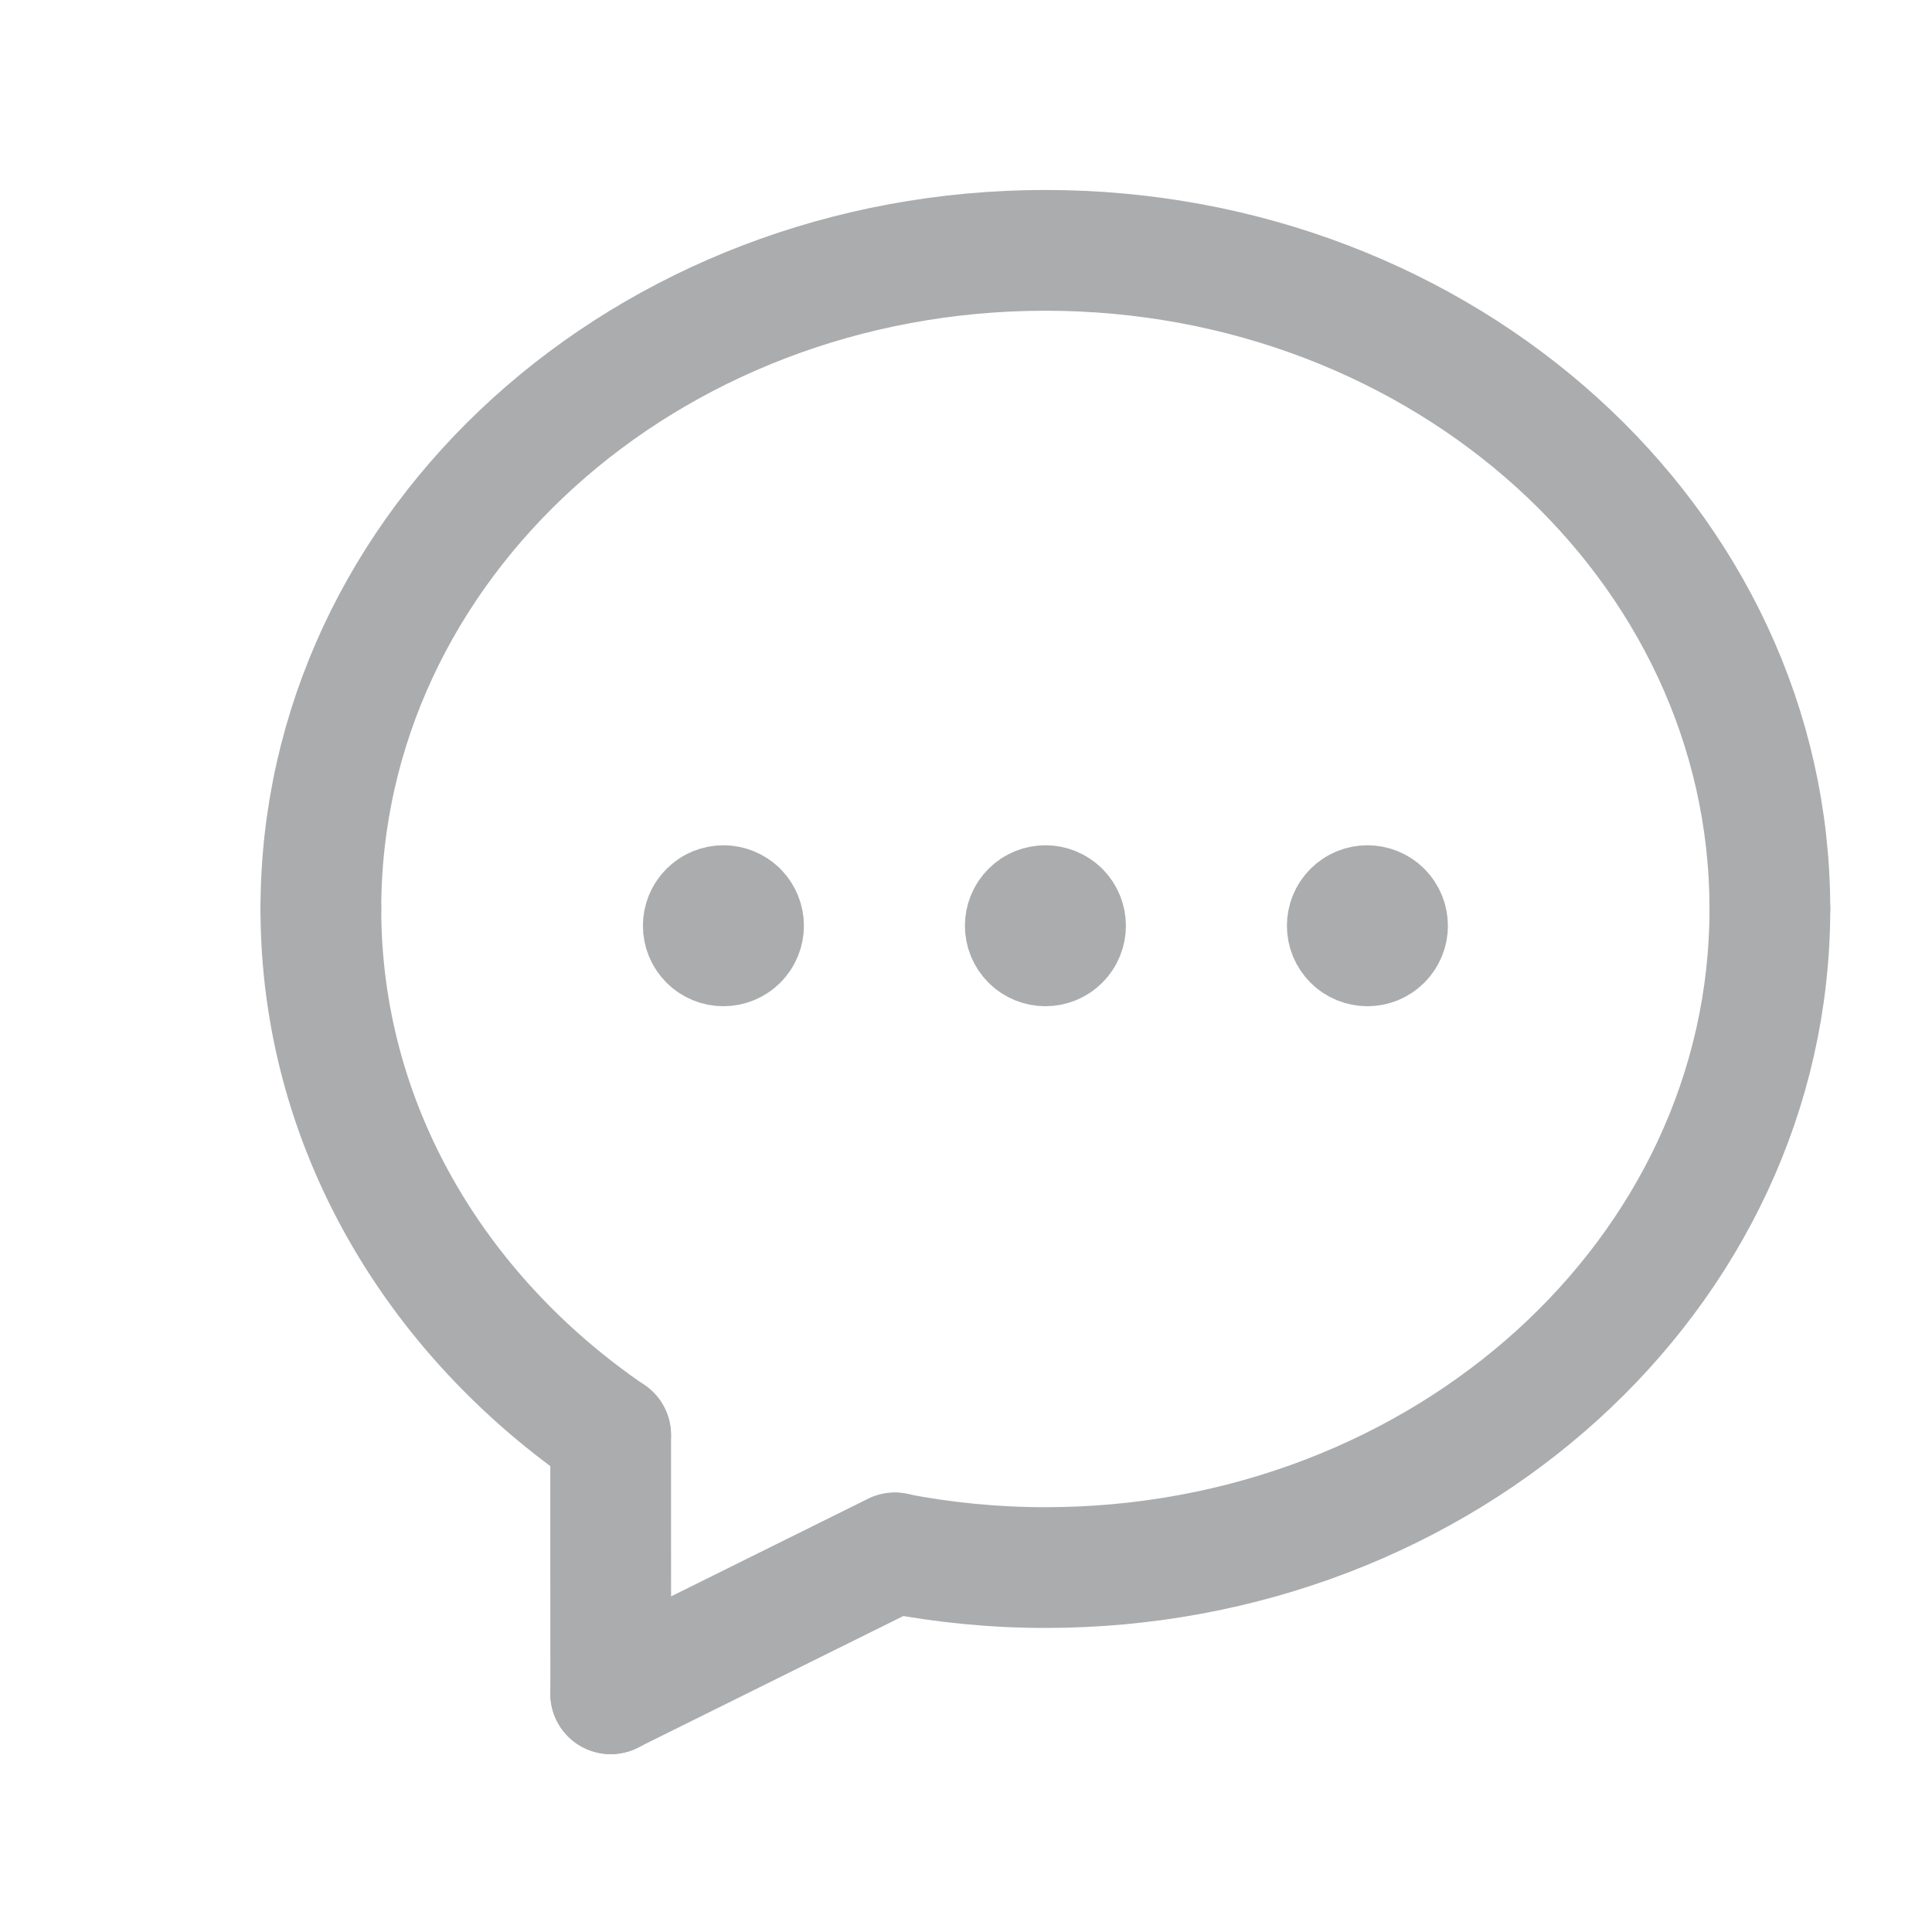 <svg width="24" height="24" viewBox="0 0 24 24" fill="none" xmlns="http://www.w3.org/2000/svg">
<path d="M21.986 11.291C21.986 15.83 17.938 19.473 12.986 19.473C12.345 19.473 11.721 19.41 11.117 19.294" stroke="#AAACAE" stroke-width="1.5" stroke-linecap="round" stroke-linejoin="round"/>
<path d="M7.585 17.826C5.406 16.336 3.986 13.974 3.986 11.291" stroke="#AAACAE" stroke-width="1.5" stroke-linecap="round" stroke-linejoin="round"/>
<path d="M7.586 17.826C7.585 18.68 7.587 19.832 7.587 21.041" stroke="#AAACAE" stroke-width="1.5" stroke-linecap="round" stroke-linejoin="round"/>
<path d="M3.986 11.291C3.986 6.752 8.034 3.11 12.986 3.11C17.938 3.11 21.986 6.753 21.986 11.292" stroke="#AAACAE" stroke-width="1.5" stroke-linecap="round" stroke-linejoin="round"/>
<path d="M11.116 19.29L7.586 21.04" stroke="#AAACAE" stroke-width="1.5" stroke-linecap="round" stroke-linejoin="round"/>
<path d="M13.163 11.323C13.261 11.421 13.261 11.579 13.163 11.677C13.066 11.774 12.907 11.774 12.81 11.677C12.712 11.579 12.712 11.421 12.81 11.323C12.907 11.226 13.066 11.226 13.163 11.323" stroke="#AAACAE" stroke-width="1.5" stroke-linecap="round" stroke-linejoin="round"/>
<path d="M17.163 11.323C17.261 11.421 17.261 11.579 17.163 11.677C17.066 11.774 16.907 11.774 16.81 11.677C16.712 11.579 16.712 11.421 16.81 11.323C16.907 11.226 17.066 11.226 17.163 11.323" stroke="#AAACAE" stroke-width="1.5" stroke-linecap="round" stroke-linejoin="round"/>
<path d="M9.163 11.323C9.261 11.421 9.261 11.579 9.163 11.677C9.065 11.774 8.907 11.774 8.81 11.677C8.712 11.579 8.712 11.421 8.81 11.323C8.907 11.226 9.065 11.226 9.163 11.323" stroke="#AAACAE" stroke-width="1.5" stroke-linecap="round" stroke-linejoin="round"/>
</svg>
